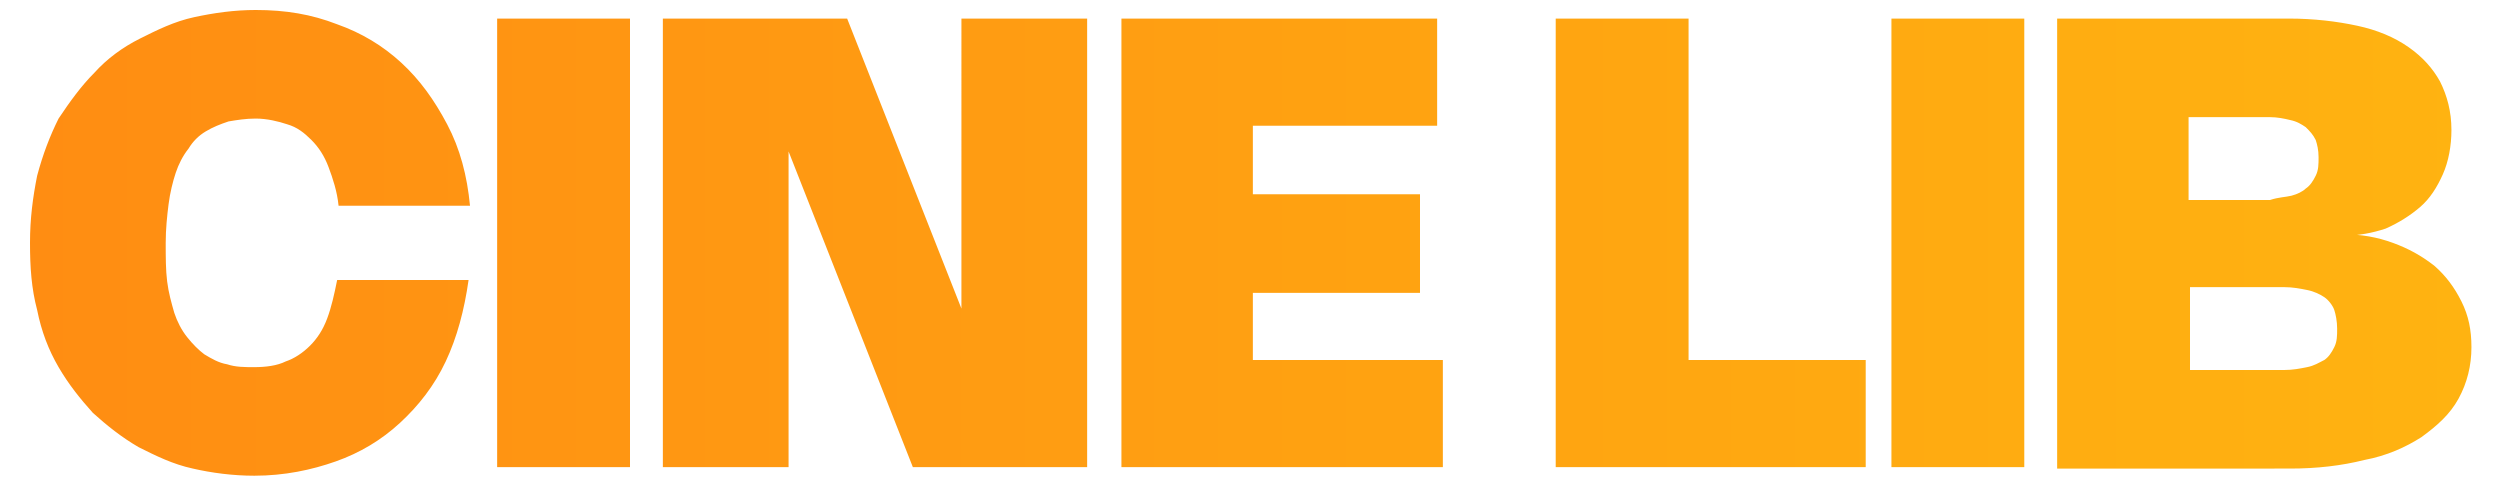 <?xml version="1.0" encoding="utf-8"?>
<!-- Generator: Adobe Illustrator 25.2.3, SVG Export Plug-In . SVG Version: 6.00 Build 0)  -->
<svg version="1.1" id="Layer_1" xmlns="http://www.w3.org/2000/svg" xmlns:xlink="http://www.w3.org/1999/xlink" x="0px" y="0px"
	 viewBox="0 0 175 34" style="enable-background:new 0 0 175 34;" xml:space="preserve">
<style type="text/css">
	.st0{fill:url(#SVGID_1_);}
</style>
<linearGradient id="SVGID_1_" gradientUnits="userSpaceOnUse" x1="172.837" y1="17" x2="2.163" y2="17">
	<stop  offset="0" style="stop-color:#FFB311"/>
	<stop  offset="1" style="stop-color:#FF8D12"/>
</linearGradient>
<path class="st0" d="M11.7,19.7c0.1,0.8,0.3,1.5,0.5,2.2c0.2,0.6,0.5,1.2,0.9,1.7c0.4,0.5,0.8,0.9,1.2,1.2c0.5,0.3,1,0.6,1.6,0.7
	c0.6,0.2,1.2,0.2,1.9,0.2c0.8,0,1.6-0.1,2.2-0.4c0.6-0.2,1.2-0.6,1.7-1.1c0.5-0.5,0.9-1.1,1.2-1.9c0.3-0.8,0.5-1.7,0.7-2.7h9.2
	c-0.3,2.1-0.8,4-1.6,5.7c-0.8,1.7-1.9,3.1-3.2,4.3c-1.3,1.2-2.8,2.1-4.5,2.7c-1.7,0.6-3.6,1-5.7,1c-1.5,0-3-0.2-4.3-0.5
	c-1.4-0.3-2.6-0.9-3.8-1.5c-1.2-0.7-2.2-1.5-3.2-2.4c-0.9-1-1.7-2-2.4-3.2c-0.7-1.2-1.2-2.5-1.5-4c-0.4-1.5-0.5-3-0.5-4.7
	c0-1.7,0.2-3.2,0.5-4.7c0.4-1.5,0.9-2.8,1.5-4C4.9,7.1,5.7,6,6.6,5.1c0.9-1,2-1.8,3.2-2.4s2.4-1.2,3.8-1.5s2.8-0.5,4.3-0.5
	c2.1,0,3.9,0.3,5.7,1c1.7,0.6,3.2,1.5,4.5,2.7c1.3,1.2,2.3,2.6,3.2,4.3s1.4,3.6,1.6,5.7h-9.2c-0.1-1-0.4-1.9-0.7-2.7
	c-0.3-0.8-0.7-1.4-1.2-1.9c-0.5-0.5-1-0.9-1.7-1.1c-0.6-0.2-1.4-0.4-2.2-0.4c-0.7,0-1.3,0.1-1.9,0.2c-0.6,0.2-1.1,0.4-1.6,0.7
	c-0.5,0.3-0.9,0.7-1.2,1.2c-0.4,0.5-0.7,1.1-0.9,1.7c-0.2,0.6-0.4,1.4-0.5,2.2c-0.1,0.8-0.2,1.7-0.2,2.7S11.6,18.9,11.7,19.7z
	 M44.1,32.7h-9.3V1.3h9.3V32.7z M76.1,32.7H63.9l-8.7-22.1l0,0v22.1h-8.8V1.3h12.9l8,20.3l0,0V1.3h8.8V32.7z M100.6,1.3v7.5H87.2
	l0.5-0.5v5.8l-0.5-0.5h12.2v6.9H87.2l0.5-0.6v5.8l-0.5-0.5H101v7.5H78.5V1.3H100.6z M118.2,1.3v24.4l-0.5-0.5h12.9v7.5h-21.7V1.3
	H118.2z M141.7,32.7h-9.3V1.3h9.3V32.7z M160.2,1.3c1.8,0,3.4,0.2,4.8,0.5c1.4,0.3,2.6,0.8,3.6,1.5s1.7,1.5,2.2,2.4
	c0.5,1,0.8,2.1,0.8,3.4c0,1.1-0.2,2.2-0.6,3.1c-0.4,0.9-0.9,1.7-1.6,2.3c-0.7,0.6-1.5,1.1-2.4,1.5c-0.9,0.3-1.9,0.5-3,0.5v-0.1
	c1.3,0,2.4,0.2,3.5,0.6c1.1,0.4,2,0.9,2.9,1.6c0.8,0.7,1.4,1.5,1.9,2.5c0.5,1,0.7,2,0.7,3.2c0,1.3-0.3,2.5-0.9,3.6
	c-0.6,1.1-1.5,1.9-2.6,2.7c-1.1,0.7-2.4,1.3-4,1.6c-1.6,0.4-3.3,0.6-5.2,0.6H144V1.3H160.2z M160.4,13.7c0.4-0.1,0.8-0.3,1-0.5
	c0.3-0.2,0.5-0.5,0.7-0.9c0.2-0.4,0.2-0.8,0.2-1.3c0-0.5-0.1-0.9-0.2-1.2c-0.2-0.4-0.4-0.6-0.7-0.9c-0.3-0.2-0.6-0.4-1.1-0.5
	c-0.4-0.1-0.9-0.2-1.4-0.2h-5.8l0.1-0.1v6l-0.1-0.1h5.8C159.5,13.8,160,13.8,160.4,13.7z M153.2,25.9h6.7c0.6,0,1.1-0.1,1.6-0.2
	c0.5-0.1,0.8-0.3,1.2-0.5c0.3-0.2,0.5-0.5,0.7-0.9c0.2-0.4,0.2-0.8,0.2-1.3s-0.1-1-0.2-1.3s-0.4-0.7-0.7-0.9
	c-0.3-0.2-0.7-0.4-1.2-0.5c-0.5-0.1-1-0.2-1.6-0.2h-6.7l0.1-0.1V26L153.2,25.9z"/>
</svg>
